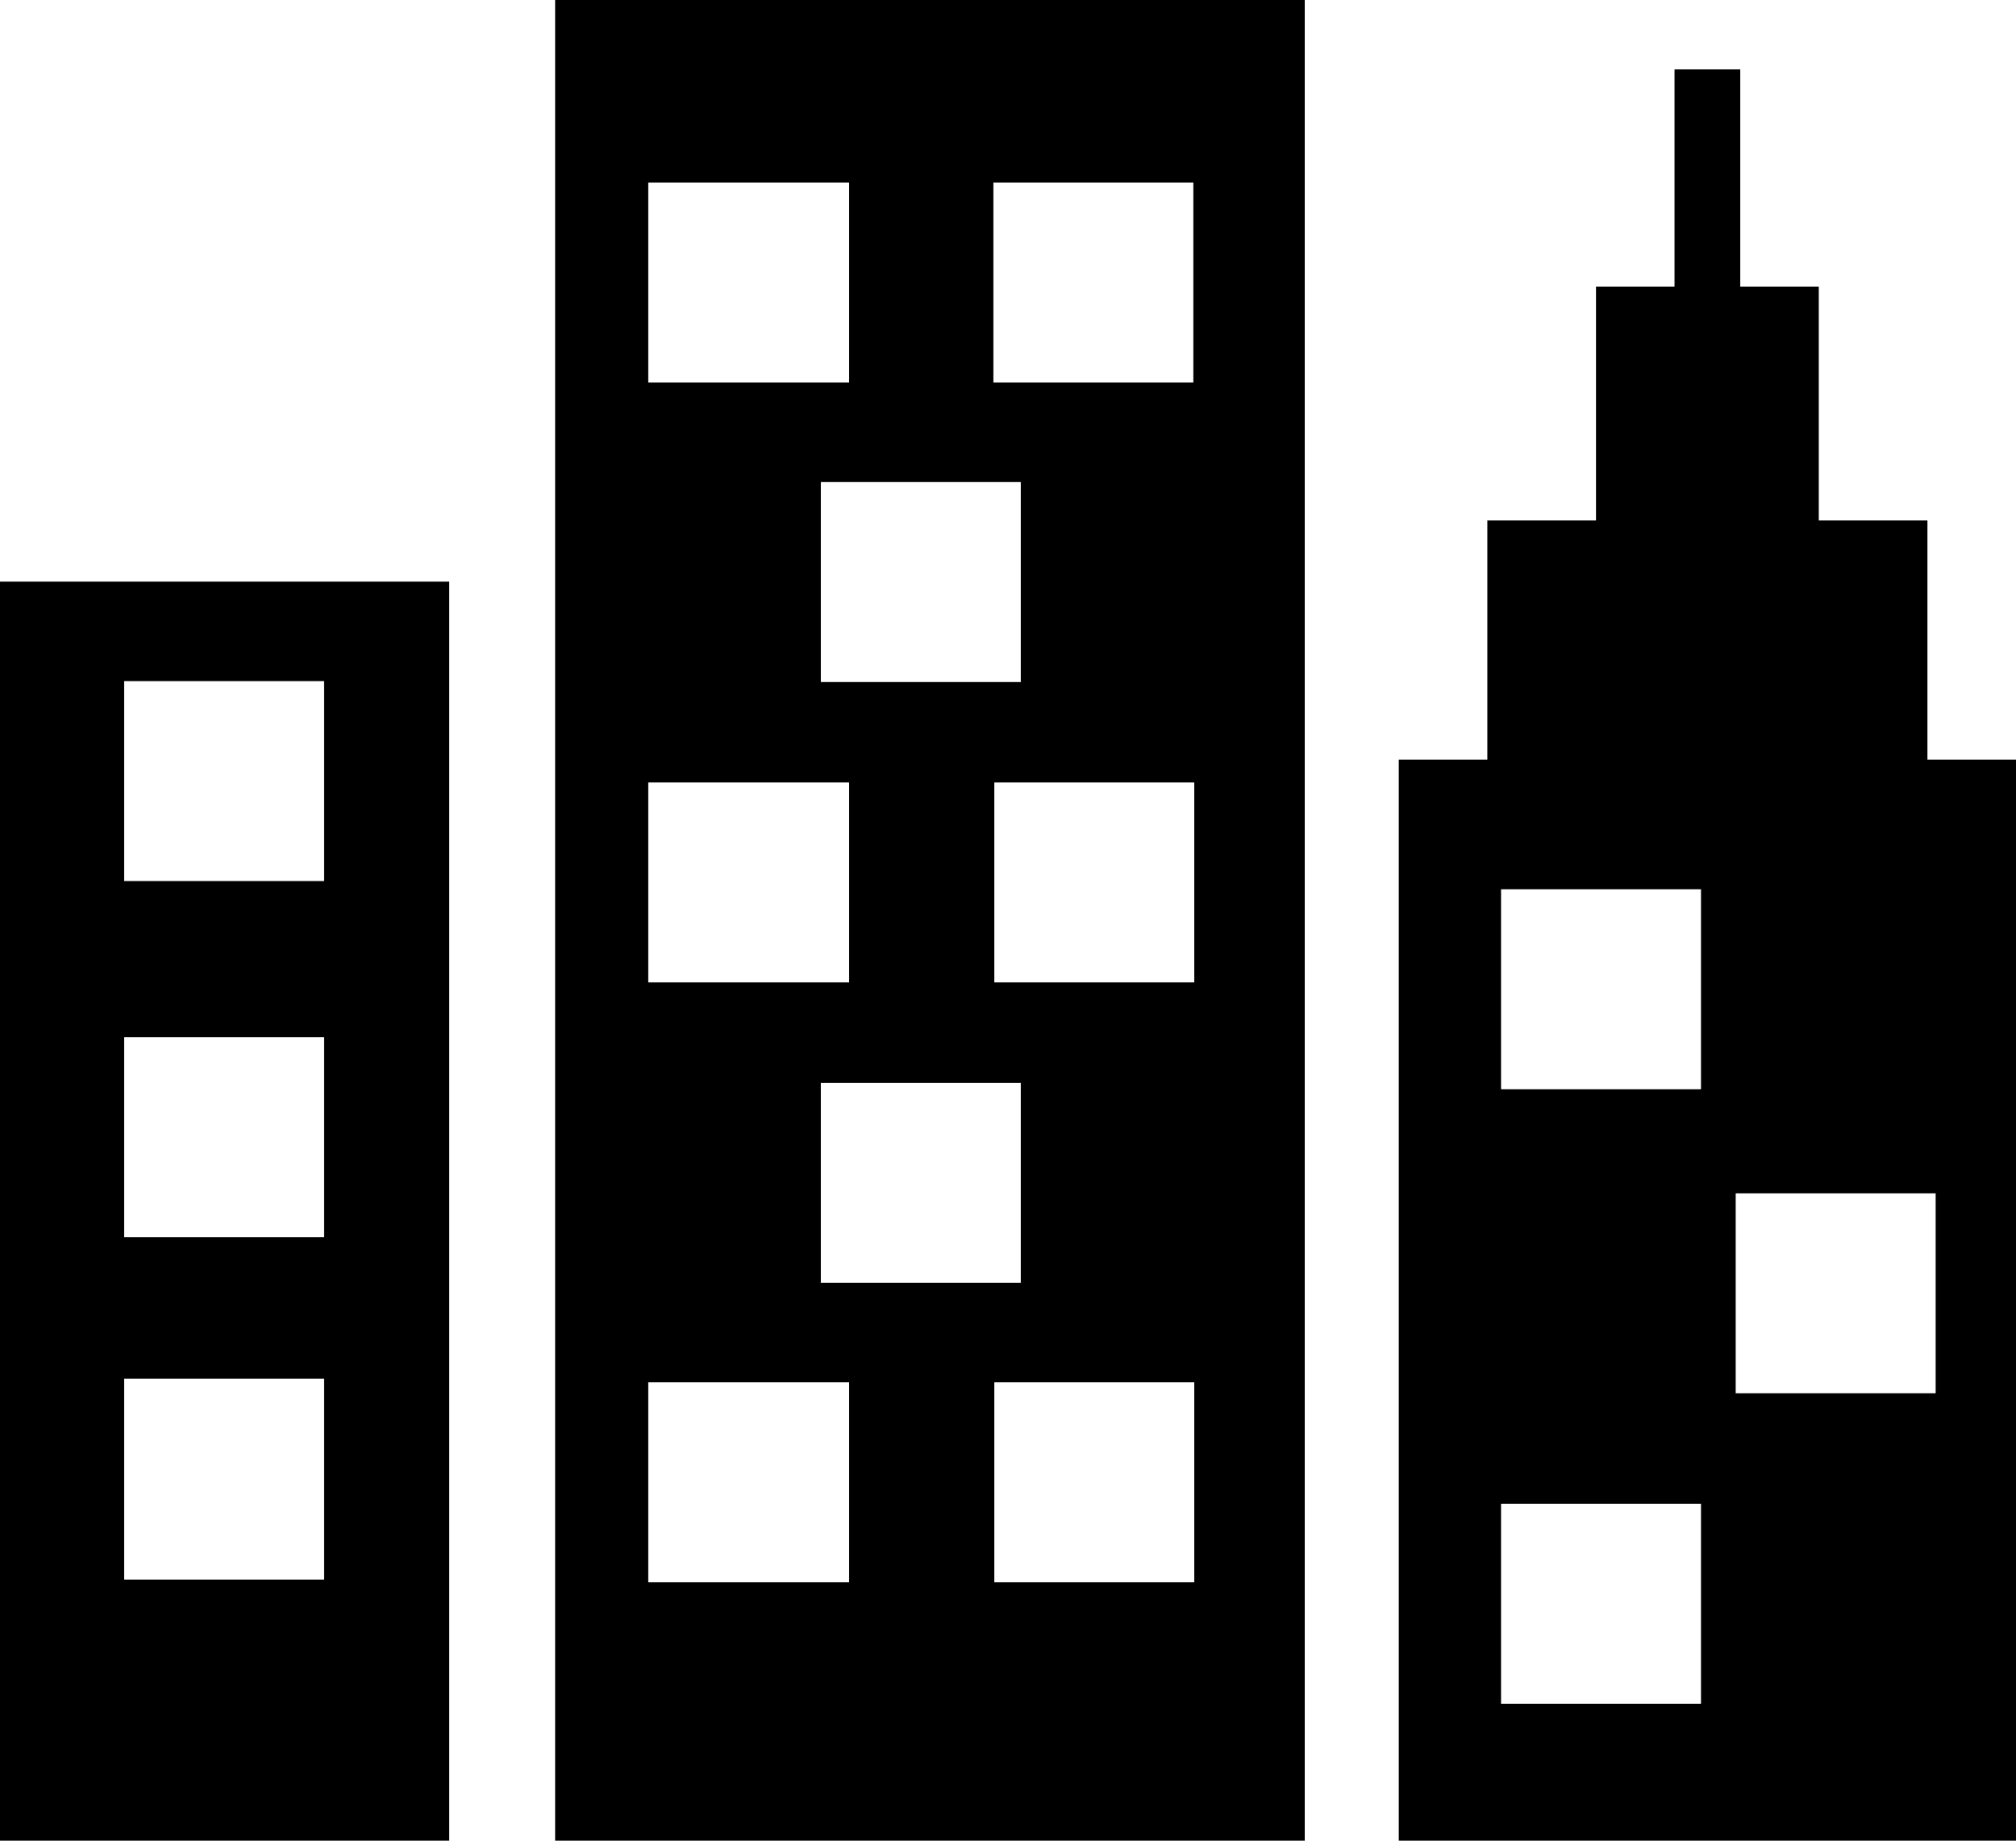 <?xml version="1.0" encoding="utf-8"?>
<!-- Generator: Adobe Illustrator 19.0.0, SVG Export Plug-In . SVG Version: 6.00 Build 0)  -->
<svg version="1.1" id="图层_1" xmlns="http://www.w3.org/2000/svg" xmlns:xlink="http://www.w3.org/1999/xlink" x="0px" y="0px"
	 viewBox="-849 300.4 220.8 201.6" style="enable-background:new -849 300.4 220.8 201.6;" xml:space="preserve">
<path d="M-849,502h49.2V364.1H-849V502z M-835.4,375h21.9v21.9h-21.9V375z M-835.4,414h21.9v21.9h-21.9V414z M-835.4,451.4h21.9v22
	h-21.9V451.4z M-788.2,502h82.1V300.4h-82.1V502z M-718.2,473.7h-21.9v-21.9h21.9V473.7z M-759.1,440.9V419h21.9v21.9H-759.1z
	 M-718.2,408h-21.9v-21.9h21.9V408z M-759.1,375.1v-21.9h21.9v21.9H-759.1z M-740.2,320.4h21.9v21.9h-21.9V320.4z M-778,320.4h22
	v21.9h-22V320.4z M-778,386.1h22V408h-22V386.1z M-778,451.8h22v21.9h-22V451.8z M-637.9,383.6v-26.2h-11.9v-25.6h-8.6V308h-7.2
	v23.8h-8.6v25.6h-11.9v26.2h-9.7V502h67.7V383.6H-637.9z M-662.7,487h-21.9v-21.9h21.9V487z M-662.7,419.7h-21.9v-21.9h21.9V419.7z
	 M-637,453h-21.9v-21.9h21.9V453z"/>
</svg>
